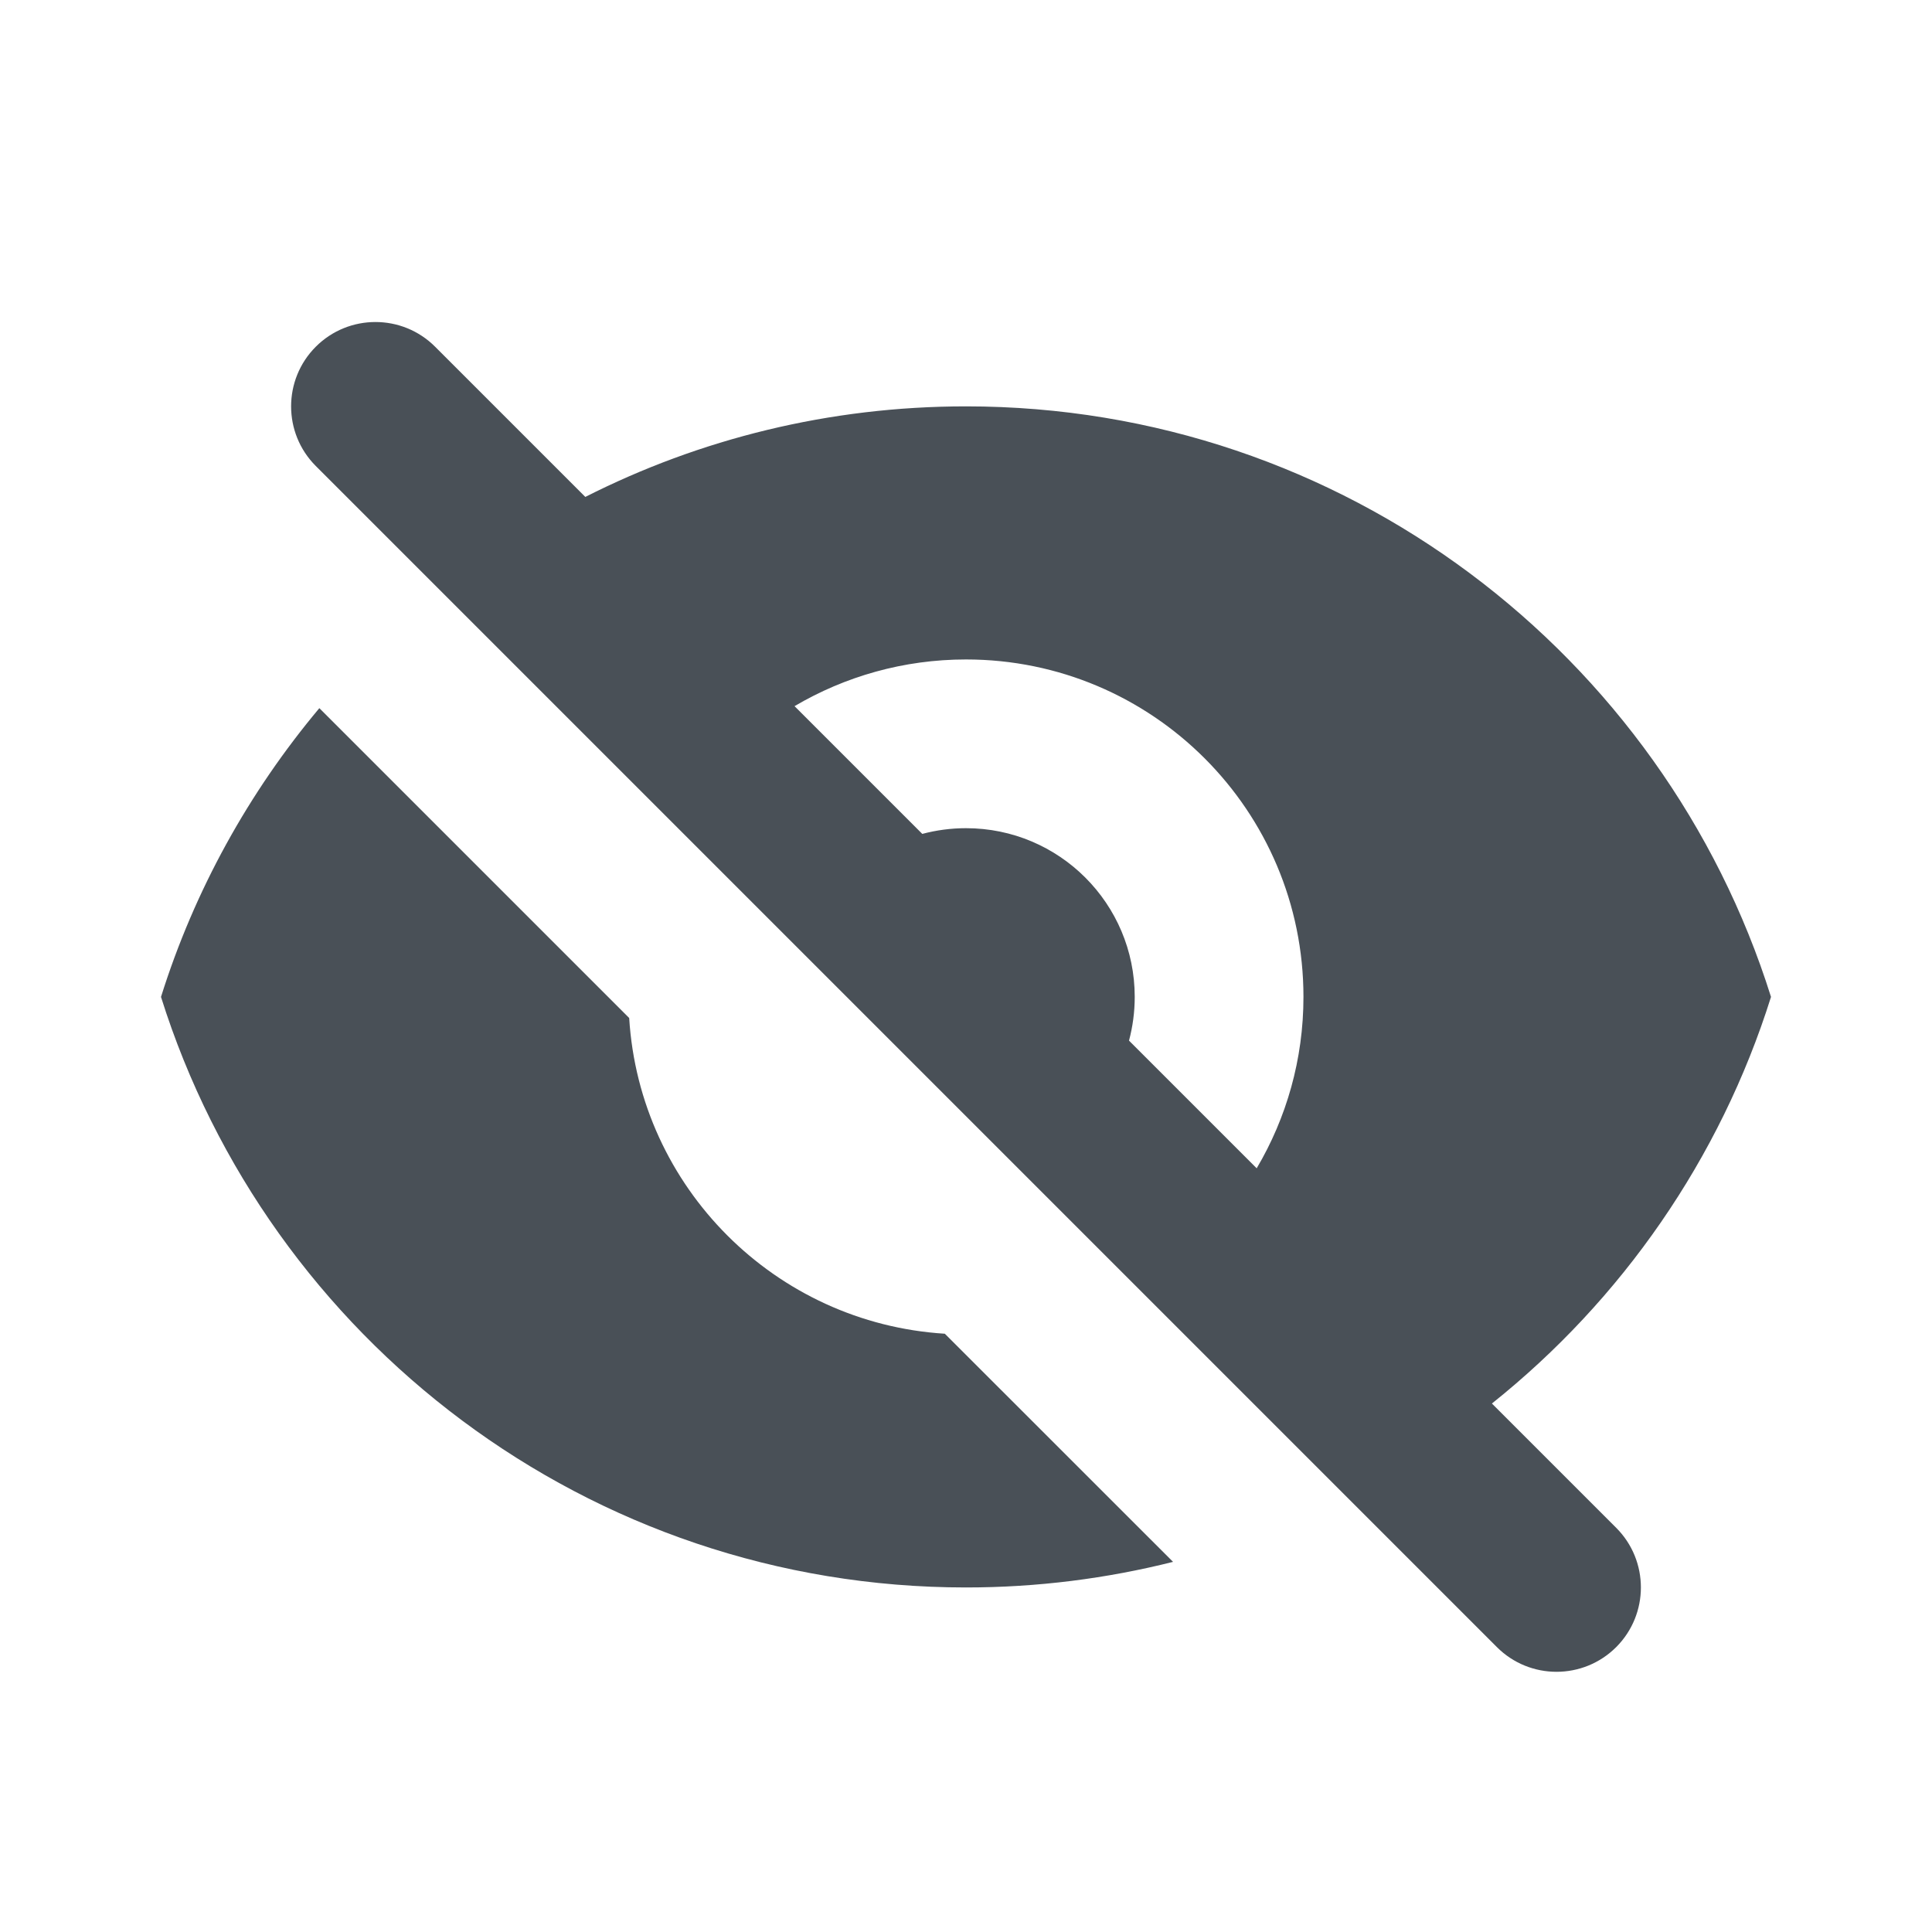 <svg width="24" height="24" viewBox="0 0 24 24" fill="none" xmlns="http://www.w3.org/2000/svg">
<path fill-rule="evenodd" clip-rule="evenodd" d="M5.405 4.307C4.996 3.898 4.332 3.898 3.923 4.307C3.514 4.716 3.514 5.38 3.923 5.789L18.595 20.461C19.004 20.87 19.667 20.87 20.077 20.461C20.486 20.051 20.486 19.388 20.077 18.979L18.533 17.435C20.144 16.149 21.368 14.397 22 12.384C20.665 8.132 16.692 5.048 12 5.048C10.299 5.048 8.692 5.453 7.271 6.173L5.405 4.307ZM9.87 8.772L11.457 10.359C11.63 10.313 11.812 10.288 12 10.288C13.158 10.288 14.096 11.226 14.096 12.384C14.096 12.572 14.071 12.754 14.025 12.927L15.611 14.513C15.98 13.889 16.192 13.161 16.192 12.384C16.192 10.069 14.315 8.192 12 8.192C11.223 8.192 10.495 8.404 9.87 8.772Z" fill="#495057"/>
<path d="M14.572 19.402L11.737 16.568C9.631 16.437 7.946 14.752 7.816 12.646L3.967 8.797C3.093 9.84 2.417 11.055 2 12.384C3.335 16.636 7.308 19.72 12 19.72C12.887 19.72 13.749 19.609 14.572 19.402Z" fill="#495057"/>
</svg>
